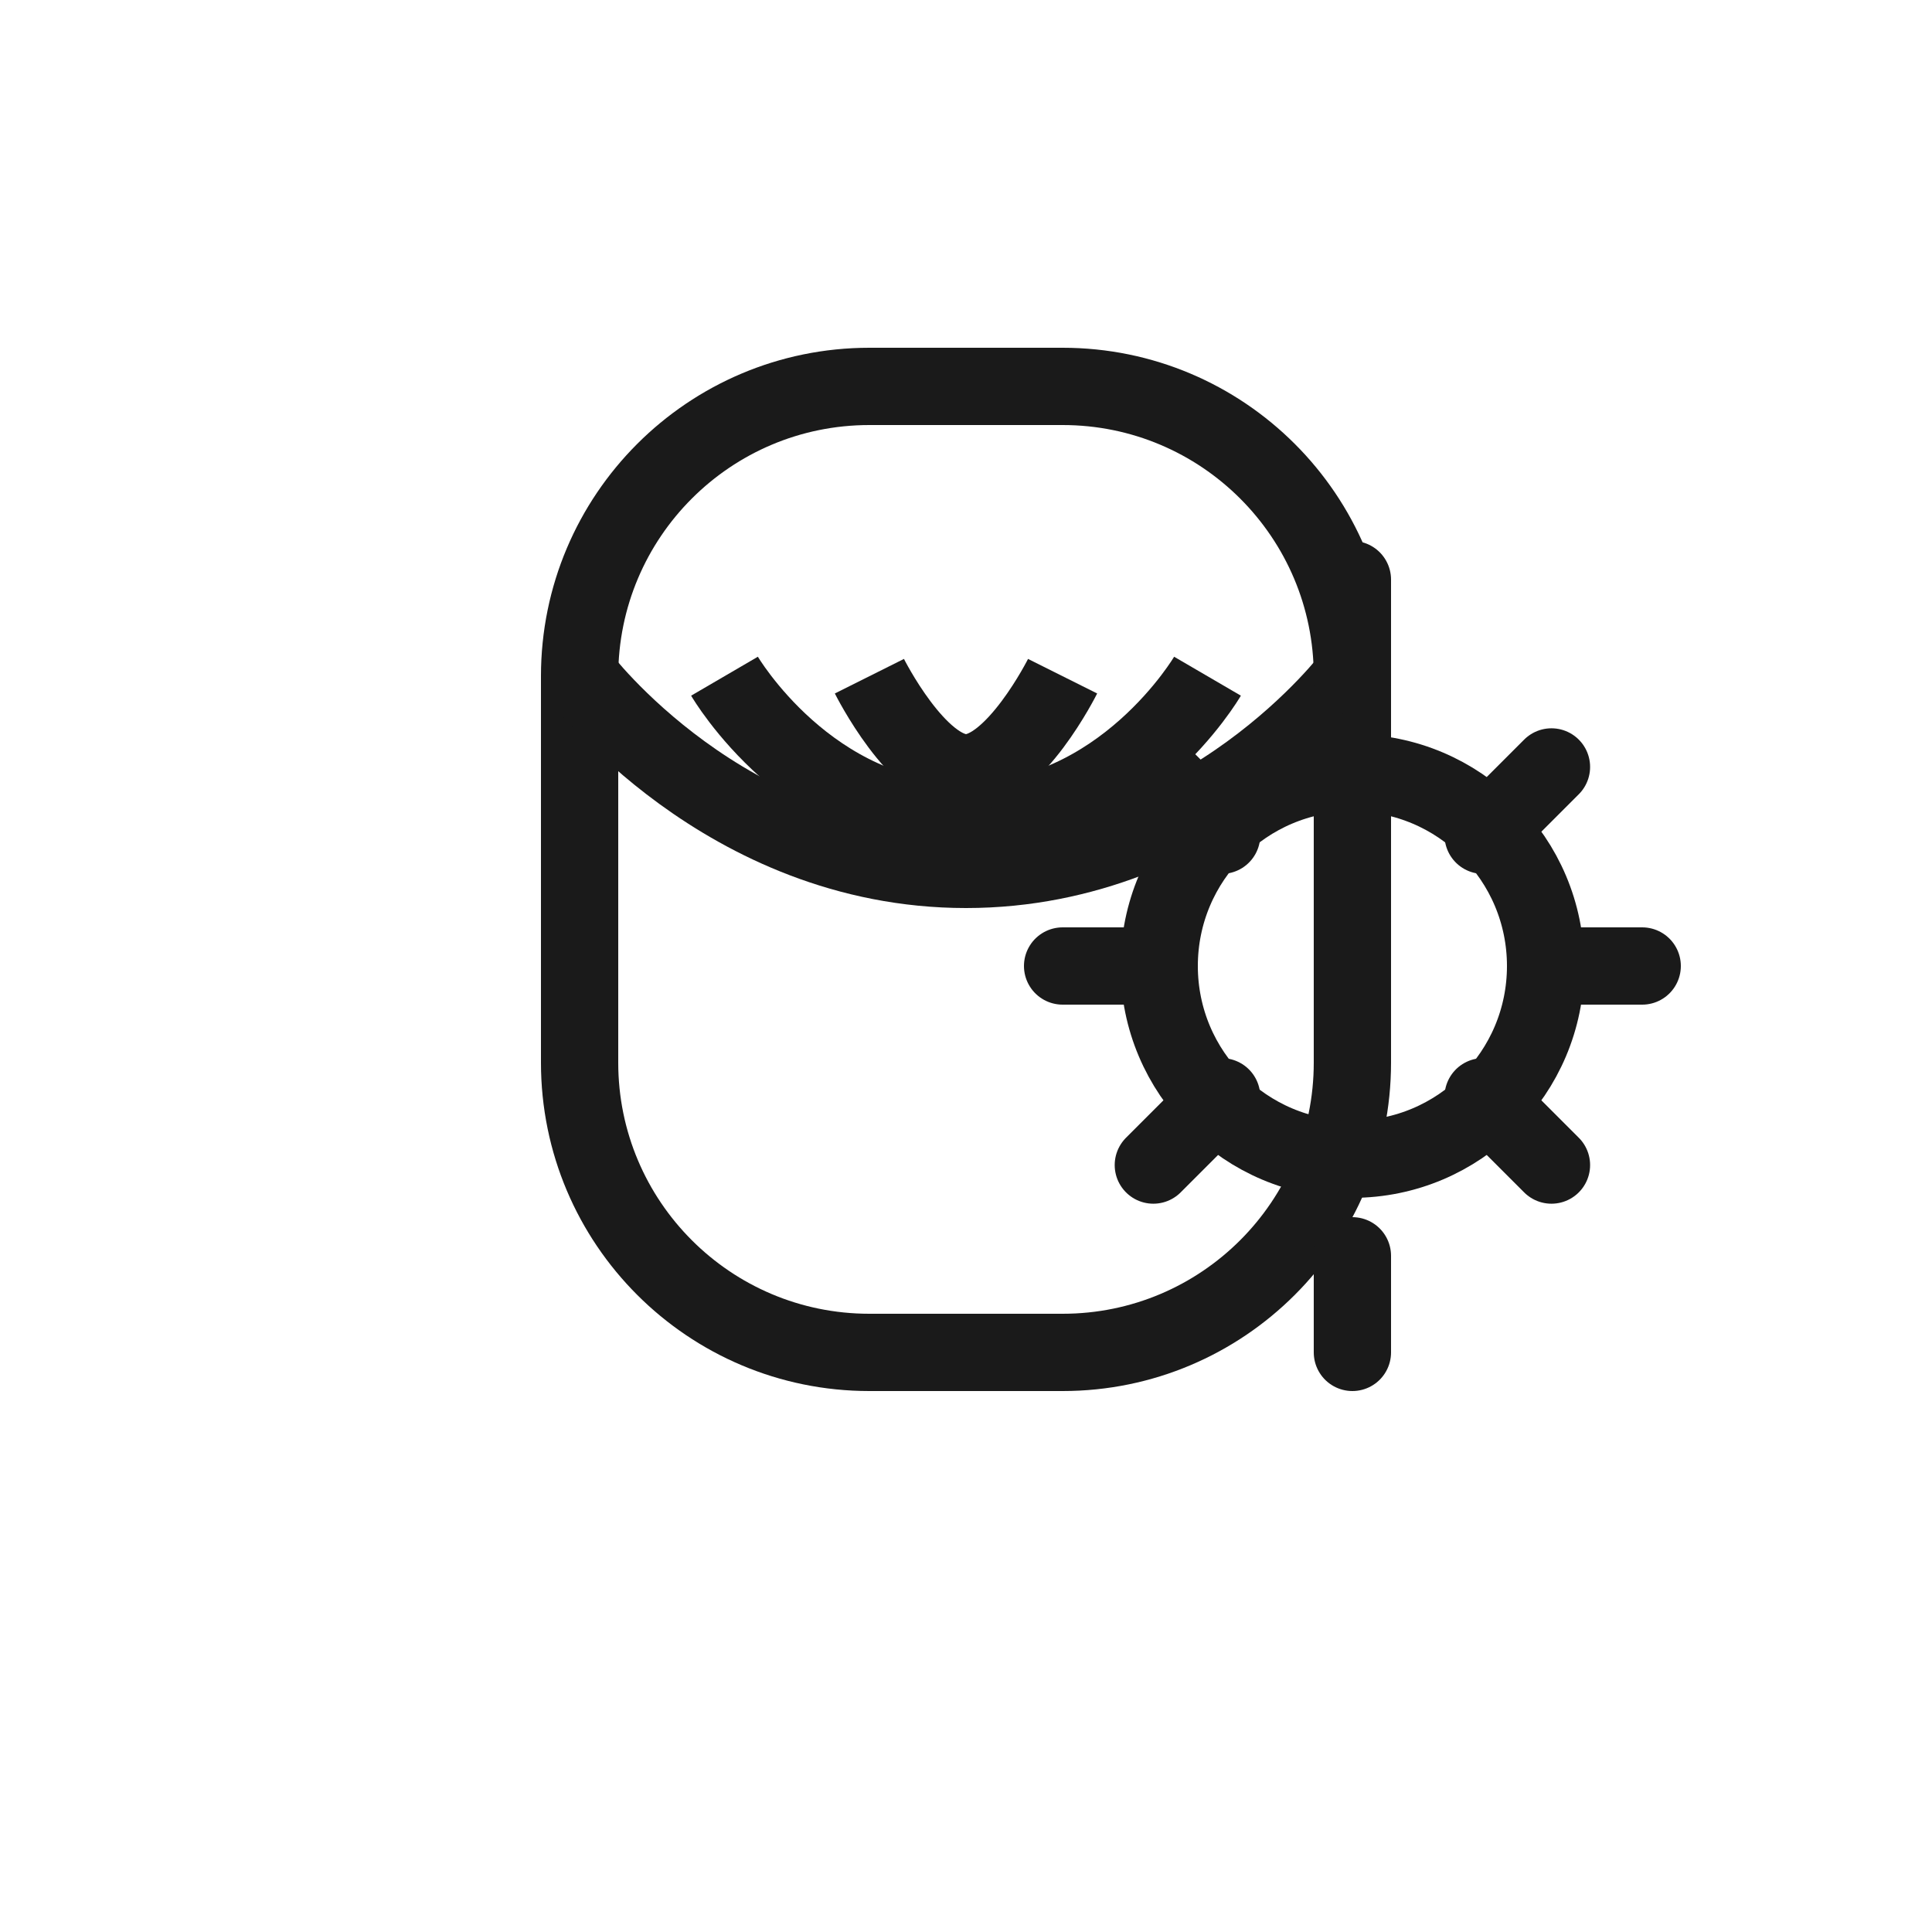 <?xml version="1.0" encoding="UTF-8" standalone="no"?>
<svg width="200" height="200" viewBox="0 0 200 200" fill="none" xmlns="http://www.w3.org/2000/svg">
  <!-- Bread icon -->
  <path d="M60 70C60 53.431 73.431 40 90 40H110C126.569 40 140 53.431 140 70V110C140 126.569 126.569 140 110 140H90C73.431 140 60 126.569 60 110V70Z" stroke="#1A1A1A" stroke-width="8"/>
  <path d="M60 70C60 70 75 90 100 90C125 90 140 70 140 70" stroke="#1A1A1A" stroke-width="8"/>
  <path d="M75 70C75 70 83.75 85 100 85C116.25 85 125 70 125 70" stroke="#1A1A1A" stroke-width="8"/>
  <path d="M90 70C90 70 95 80 100 80C105 80 110 70 110 70" stroke="#1A1A1A" stroke-width="8"/>
  
  <!-- Gear icon -->
  <path d="M160 100C160 111.046 151.046 120 140 120C128.954 120 120 111.046 120 100C120 88.954 128.954 80 140 80C151.046 80 160 88.954 160 100Z" stroke="#1A1A1A" stroke-width="8"/>
  <path d="M140 70V60" stroke="#1A1A1A" stroke-width="8" stroke-linecap="round"/>
  <path d="M140 140V130" stroke="#1A1A1A" stroke-width="8" stroke-linecap="round"/>
  <path d="M170 100L160 100" stroke="#1A1A1A" stroke-width="8" stroke-linecap="round"/>
  <path d="M120 100L110 100" stroke="#1A1A1A" stroke-width="8" stroke-linecap="round"/>
  <path d="M160.607 79.393L153.536 86.465" stroke="#1A1A1A" stroke-width="8" stroke-linecap="round"/>
  <path d="M126.464 113.536L119.393 120.607" stroke="#1A1A1A" stroke-width="8" stroke-linecap="round"/>
  <path d="M160.607 120.607L153.536 113.536" stroke="#1A1A1A" stroke-width="8" stroke-linecap="round"/>
  <path d="M126.464 86.465L119.393 79.393" stroke="#1A1A1A" stroke-width="8" stroke-linecap="round"/>
</svg>
